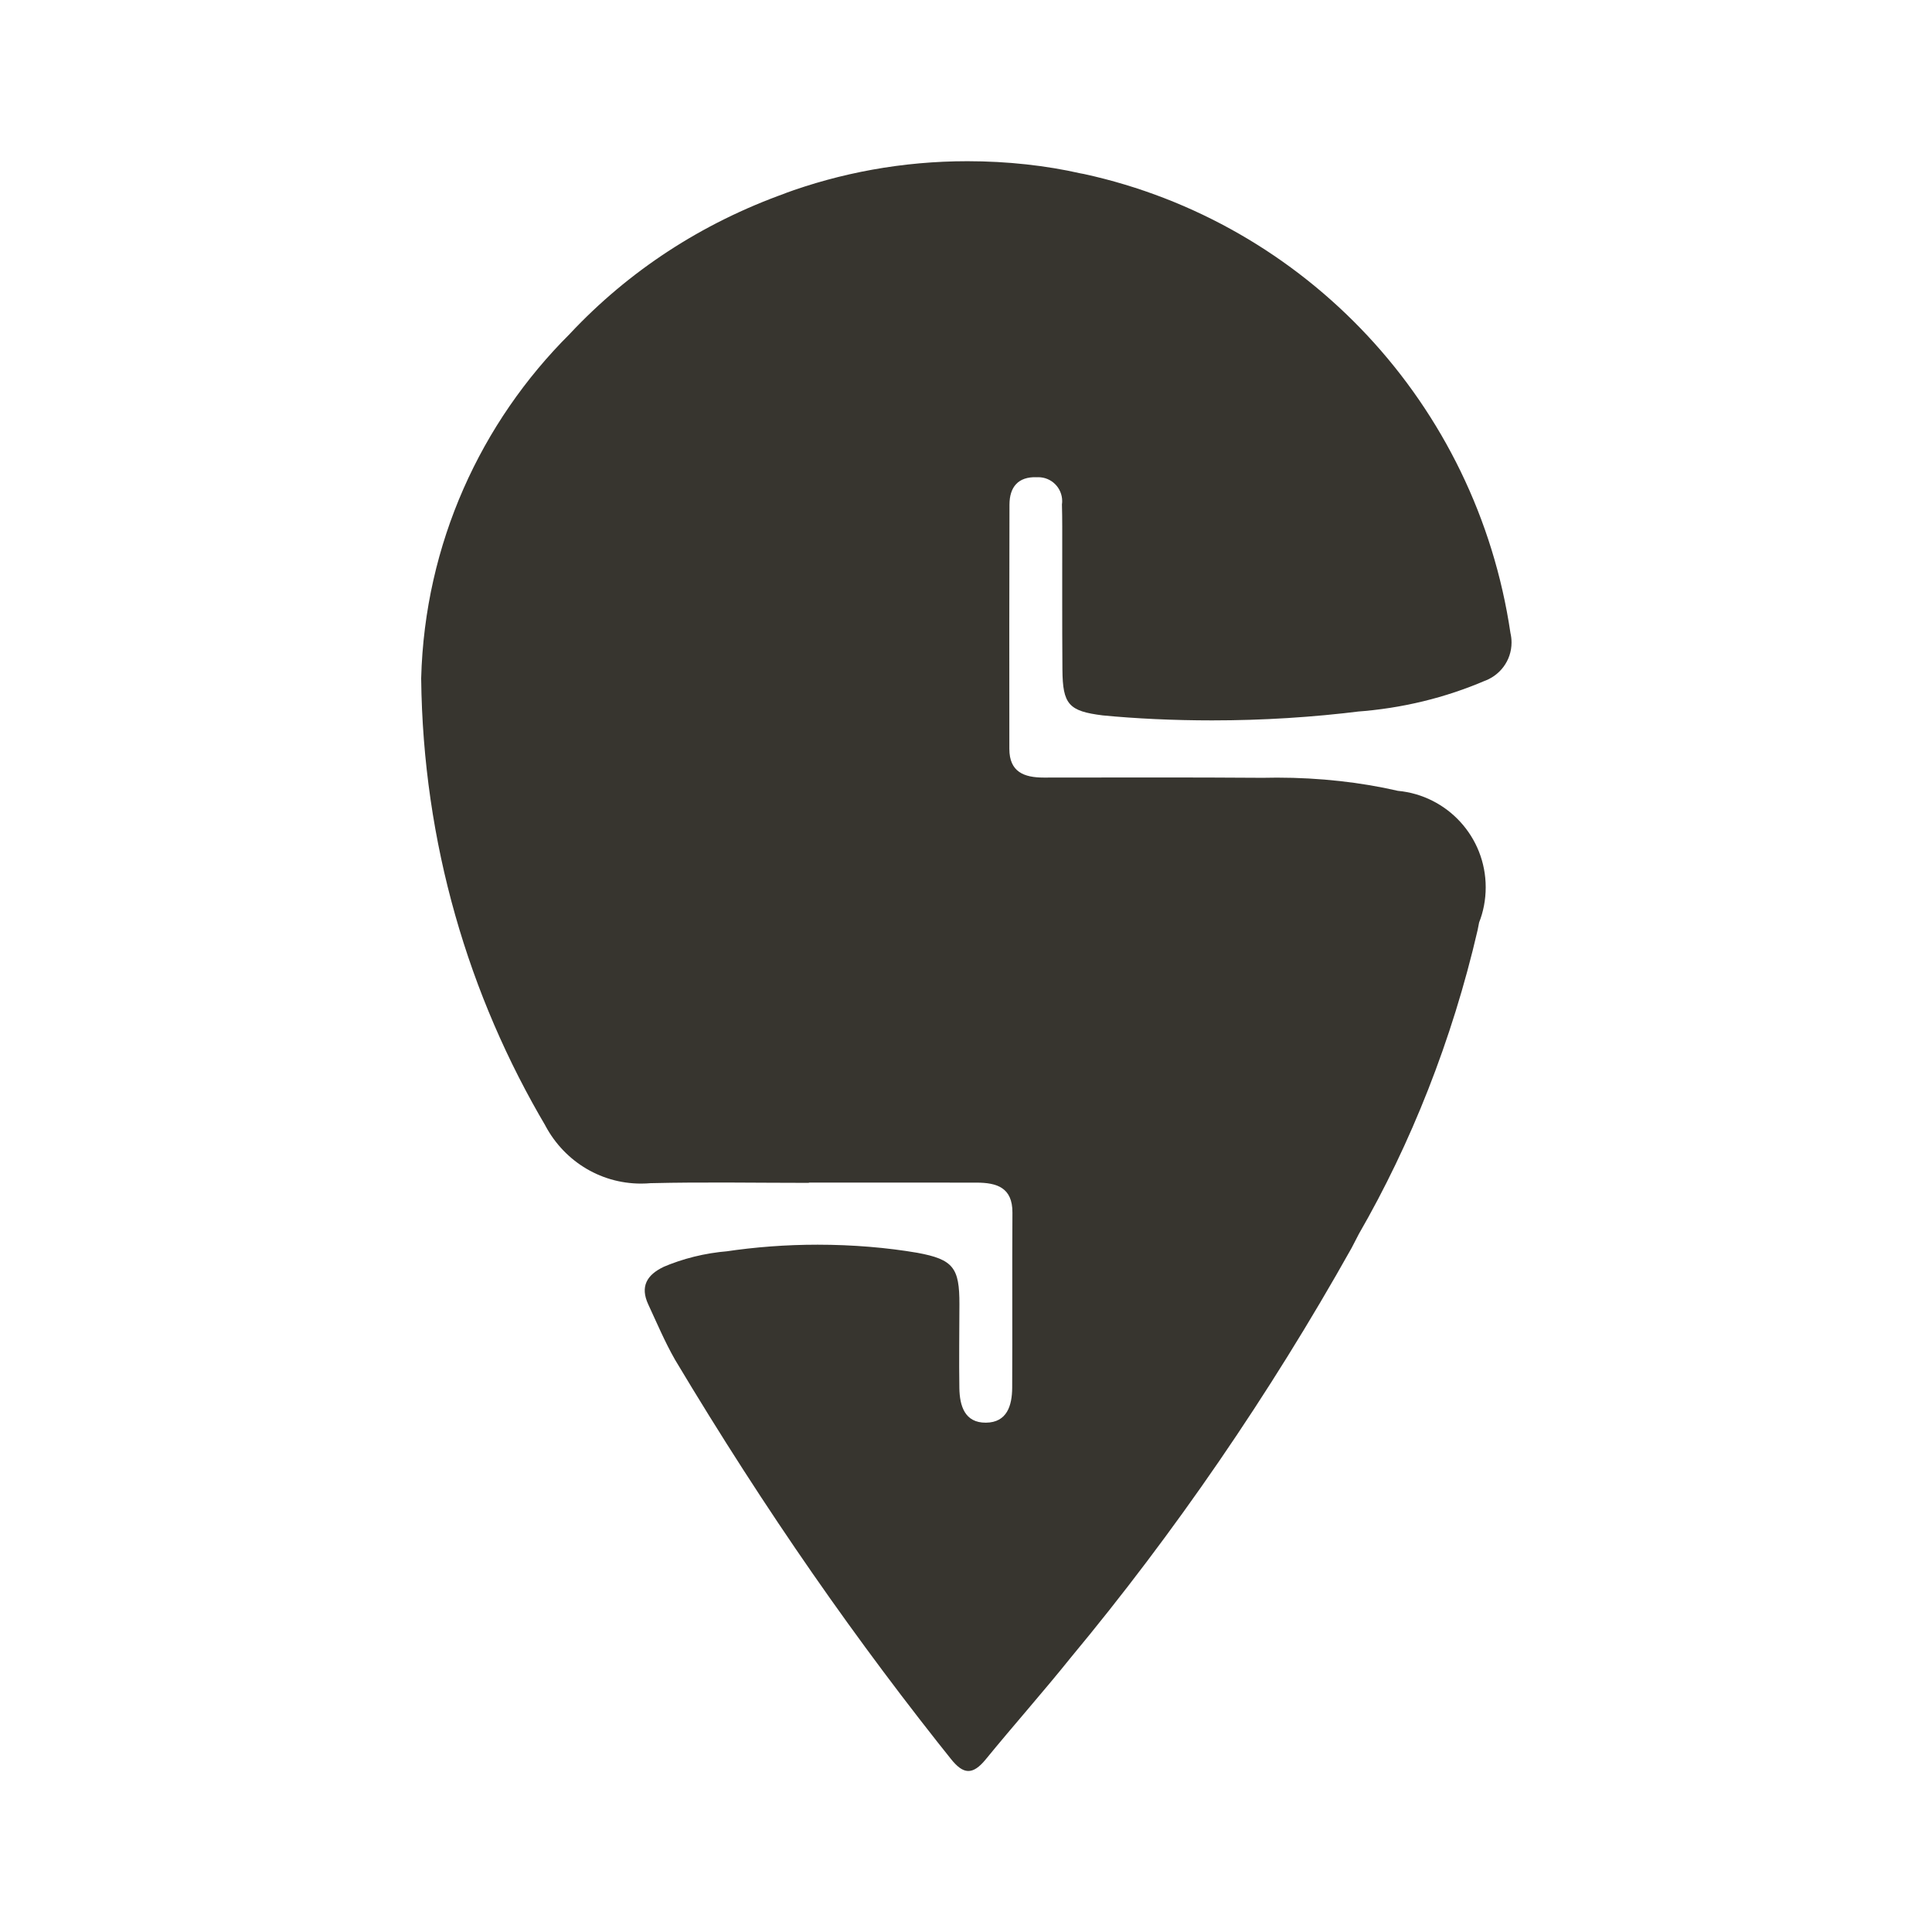 <!-- Generated by IcoMoon.io -->
<svg version="1.1" xmlns="http://www.w3.org/2000/svg" width="32" height="32" viewBox="0 0 32 32">
<title>ul-swiggy</title>
<path fill="#37352f" d="M17.171 7.905c0.008-0.001 0.017-0.001 0.026-0.001 0.219 0 0.396 0.177 0.396 0.396 0 0.018-0.001 0.036-0.004 0.054l0-0.002c0.003 0.123 0.005 0.245 0.005 0.368 0.001 0.79-0.003 1.58 0.003 2.37 0.004 0.578 0.106 0.689 0.666 0.759 0.543 0.053 1.174 0.083 1.813 0.083 0.84 0 1.669-0.052 2.482-0.154l-0.097 0.010c0.769-0.055 1.482-0.233 2.14-0.515l-0.043 0.016c0.279-0.088 0.478-0.344 0.478-0.647 0-0.056-0.007-0.11-0.019-0.161l0.001 0.005c-0.561-3.799-3.4-6.804-7.064-7.604l-0.060-0.011c-0.562-0.128-1.207-0.201-1.87-0.201-1.074 0-2.104 0.192-3.056 0.544l0.061-0.020c-1.418 0.503-2.622 1.303-3.587 2.331l-0.004 0.005c-1.473 1.465-2.403 3.475-2.462 5.702l-0 0.011c0.031 2.715 0.782 5.249 2.072 7.426l-0.038-0.069c0.298 0.599 0.905 1.004 1.608 1.004 0.058 0 0.116-0.003 0.172-0.008l-0.007 0.001c0.871-0.021 1.743-0.005 2.615-0.005v-0.005q1.389 0 2.778 0.001c0.332 0.001 0.595 0.080 0.593 0.496-0.006 0.967 0.001 1.934-0.004 2.901-0.002 0.294-0.084 0.576-0.435 0.579-0.352 0.003-0.435-0.279-0.44-0.573-0.007-0.463 0-0.926 0.001-1.389 0.001-0.601-0.098-0.742-0.698-0.852-0.496-0.085-1.068-0.134-1.651-0.134-0.522 0-1.035 0.039-1.536 0.114l0.056-0.007c-0.392 0.032-0.755 0.124-1.090 0.268l0.023-0.009c-0.282 0.133-0.395 0.327-0.258 0.623 0.143 0.308 0.276 0.623 0.444 0.917 1.507 2.52 3.015 4.677 4.657 6.722l-0.089-0.114c0.205 0.266 0.364 0.271 0.575 0.014 0.465-0.569 0.953-1.118 1.413-1.691 1.709-2.056 3.287-4.351 4.65-6.783l0.119-0.23c0.859-1.488 1.546-3.21 1.968-5.035l0.025-0.127c0.069-0.173 0.109-0.373 0.109-0.582 0-0.835-0.637-1.52-1.452-1.597l-0.006-0.001c-0.601-0.139-1.29-0.218-1.999-0.218-0.080 0-0.16 0.001-0.24 0.003l0.012-0c-1.212-0.009-2.424-0.005-3.636-0.004-0.326 0-0.569-0.093-0.569-0.476-0.001-1.348-0.002-2.697 0.002-4.045 0.001-0.288 0.14-0.465 0.453-0.454z"></path>
</svg>
